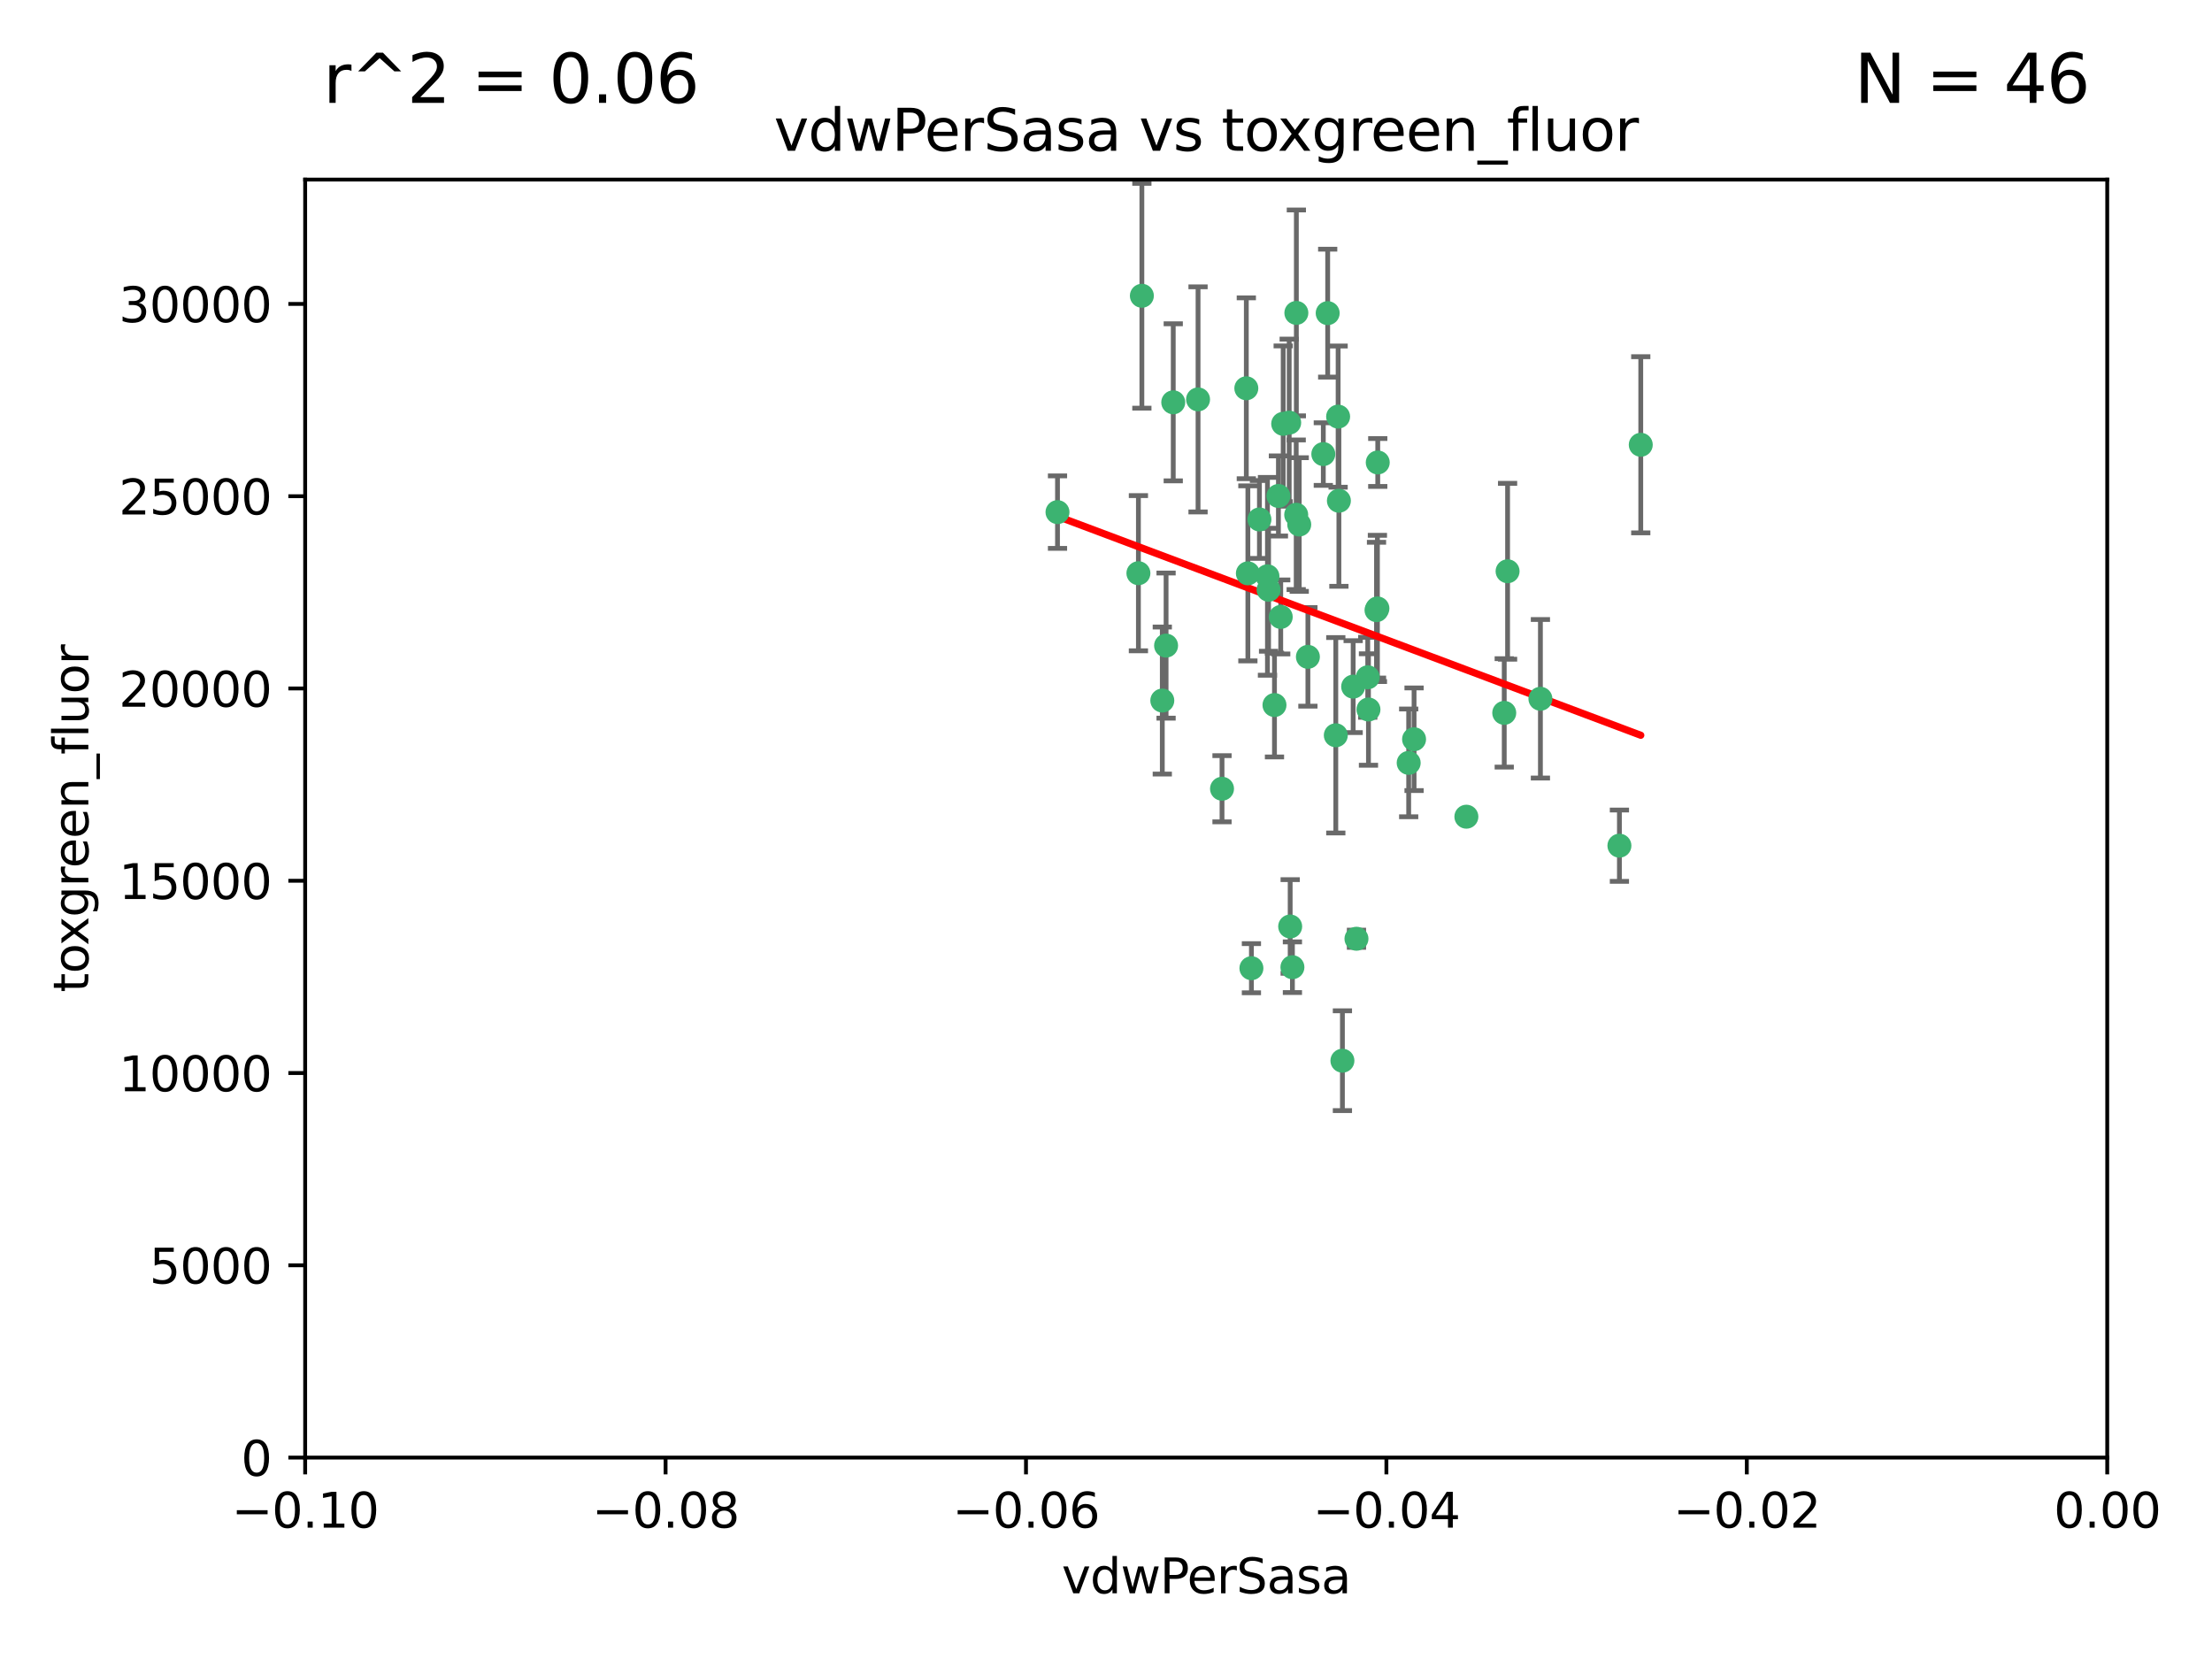 <?xml version="1.0" encoding="utf-8" standalone="no"?>
<!DOCTYPE svg PUBLIC "-//W3C//DTD SVG 1.1//EN"
  "http://www.w3.org/Graphics/SVG/1.1/DTD/svg11.dtd">
<svg xmlns:xlink="http://www.w3.org/1999/xlink" width="460.8pt" height="345.6pt" viewBox="0 0 460.8 345.6" xmlns="http://www.w3.org/2000/svg" version="1.1">
 <defs>
  <style type="text/css">*{stroke-linejoin: round; stroke-linecap: butt}</style>
 </defs>
 <g id="figure_1">
  <g id="patch_1">
   <path d="M 0 345.6 
L 460.8 345.6 
L 460.8 0 
L 0 0 
z
" style="fill: #ffffff"/>
  </g>
  <g id="axes_1">
   <g id="patch_2">
    <path d="M 63.571 303.64 
L 438.975 303.64 
L 438.975 37.411 
L 63.571 37.411 
z
" style="fill: #ffffff"/>
   </g>
   <g id="PathCollection_1">
    <defs>
     <path id="m6f0db8fb48" d="M 0 1.118 
C 0.297 1.118 0.581 1 0.791 0.791 
C 1 0.581 1.118 0.297 1.118 0 
C 1.118 -0.297 1 -0.581 0.791 -0.791 
C 0.581 -1 0.297 -1.118 0 -1.118 
C -0.297 -1.118 -0.581 -1 -0.791 -0.791 
C -1 -0.581 -1.118 -0.297 -1.118 0 
C -1.118 0.297 -1 0.581 -0.791 0.791 
C -0.581 1 -0.297 1.118 0 1.118 
z
" style="stroke: #3cb371"/>
    </defs>
    <g clip-path="url(#pf3085ef03d)">
     <use xlink:href="#m6f0db8fb48" x="266.318" y="103.319" style="fill: #3cb371; stroke: #3cb371"/>
     <use xlink:href="#m6f0db8fb48" x="270.055" y="65.184" style="fill: #3cb371; stroke: #3cb371"/>
     <use xlink:href="#m6f0db8fb48" x="242.916" y="134.491" style="fill: #3cb371; stroke: #3cb371"/>
     <use xlink:href="#m6f0db8fb48" x="286.941" y="126.749" style="fill: #3cb371; stroke: #3cb371"/>
     <use xlink:href="#m6f0db8fb48" x="270.654" y="109.268" style="fill: #3cb371; stroke: #3cb371"/>
     <use xlink:href="#m6f0db8fb48" x="249.576" y="83.201" style="fill: #3cb371; stroke: #3cb371"/>
     <use xlink:href="#m6f0db8fb48" x="244.41" y="83.811" style="fill: #3cb371; stroke: #3cb371"/>
     <use xlink:href="#m6f0db8fb48" x="267.313" y="88.286" style="fill: #3cb371; stroke: #3cb371"/>
     <use xlink:href="#m6f0db8fb48" x="281.888" y="143.039" style="fill: #3cb371; stroke: #3cb371"/>
     <use xlink:href="#m6f0db8fb48" x="264.266" y="122.859" style="fill: #3cb371; stroke: #3cb371"/>
     <use xlink:href="#m6f0db8fb48" x="264.035" y="120.054" style="fill: #3cb371; stroke: #3cb371"/>
     <use xlink:href="#m6f0db8fb48" x="262.362" y="108.214" style="fill: #3cb371; stroke: #3cb371"/>
     <use xlink:href="#m6f0db8fb48" x="278.917" y="104.315" style="fill: #3cb371; stroke: #3cb371"/>
     <use xlink:href="#m6f0db8fb48" x="237.873" y="61.614" style="fill: #3cb371; stroke: #3cb371"/>
     <use xlink:href="#m6f0db8fb48" x="242.128" y="145.935" style="fill: #3cb371; stroke: #3cb371"/>
     <use xlink:href="#m6f0db8fb48" x="268.562" y="88.045" style="fill: #3cb371; stroke: #3cb371"/>
     <use xlink:href="#m6f0db8fb48" x="259.632" y="80.887" style="fill: #3cb371; stroke: #3cb371"/>
     <use xlink:href="#m6f0db8fb48" x="259.956" y="119.44" style="fill: #3cb371; stroke: #3cb371"/>
     <use xlink:href="#m6f0db8fb48" x="275.671" y="94.593" style="fill: #3cb371; stroke: #3cb371"/>
     <use xlink:href="#m6f0db8fb48" x="220.297" y="106.684" style="fill: #3cb371; stroke: #3cb371"/>
     <use xlink:href="#m6f0db8fb48" x="260.693" y="201.695" style="fill: #3cb371; stroke: #3cb371"/>
     <use xlink:href="#m6f0db8fb48" x="278.755" y="86.787" style="fill: #3cb371; stroke: #3cb371"/>
     <use xlink:href="#m6f0db8fb48" x="287.011" y="96.341" style="fill: #3cb371; stroke: #3cb371"/>
     <use xlink:href="#m6f0db8fb48" x="237.152" y="119.409" style="fill: #3cb371; stroke: #3cb371"/>
     <use xlink:href="#m6f0db8fb48" x="276.581" y="65.233" style="fill: #3cb371; stroke: #3cb371"/>
     <use xlink:href="#m6f0db8fb48" x="265.497" y="146.874" style="fill: #3cb371; stroke: #3cb371"/>
     <use xlink:href="#m6f0db8fb48" x="269.235" y="201.487" style="fill: #3cb371; stroke: #3cb371"/>
     <use xlink:href="#m6f0db8fb48" x="272.46" y="136.835" style="fill: #3cb371; stroke: #3cb371"/>
     <use xlink:href="#m6f0db8fb48" x="270.023" y="107.234" style="fill: #3cb371; stroke: #3cb371"/>
     <use xlink:href="#m6f0db8fb48" x="293.454" y="158.921" style="fill: #3cb371; stroke: #3cb371"/>
     <use xlink:href="#m6f0db8fb48" x="284.928" y="141.091" style="fill: #3cb371; stroke: #3cb371"/>
     <use xlink:href="#m6f0db8fb48" x="286.752" y="127.107" style="fill: #3cb371; stroke: #3cb371"/>
     <use xlink:href="#m6f0db8fb48" x="337.354" y="176.169" style="fill: #3cb371; stroke: #3cb371"/>
     <use xlink:href="#m6f0db8fb48" x="254.569" y="164.309" style="fill: #3cb371; stroke: #3cb371"/>
     <use xlink:href="#m6f0db8fb48" x="268.767" y="193.002" style="fill: #3cb371; stroke: #3cb371"/>
     <use xlink:href="#m6f0db8fb48" x="266.799" y="128.518" style="fill: #3cb371; stroke: #3cb371"/>
     <use xlink:href="#m6f0db8fb48" x="313.361" y="148.507" style="fill: #3cb371; stroke: #3cb371"/>
     <use xlink:href="#m6f0db8fb48" x="278.272" y="153.171" style="fill: #3cb371; stroke: #3cb371"/>
     <use xlink:href="#m6f0db8fb48" x="282.577" y="195.558" style="fill: #3cb371; stroke: #3cb371"/>
     <use xlink:href="#m6f0db8fb48" x="285.076" y="147.801" style="fill: #3cb371; stroke: #3cb371"/>
     <use xlink:href="#m6f0db8fb48" x="305.473" y="170.133" style="fill: #3cb371; stroke: #3cb371"/>
     <use xlink:href="#m6f0db8fb48" x="279.65" y="220.964" style="fill: #3cb371; stroke: #3cb371"/>
     <use xlink:href="#m6f0db8fb48" x="320.897" y="145.567" style="fill: #3cb371; stroke: #3cb371"/>
     <use xlink:href="#m6f0db8fb48" x="341.801" y="92.655" style="fill: #3cb371; stroke: #3cb371"/>
     <use xlink:href="#m6f0db8fb48" x="314.057" y="119.004" style="fill: #3cb371; stroke: #3cb371"/>
     <use xlink:href="#m6f0db8fb48" x="294.577" y="153.996" style="fill: #3cb371; stroke: #3cb371"/>
    </g>
   </g>
   <g id="matplotlib.axis_1">
    <g id="xtick_1">
     <g id="line2d_1">
      <defs>
       <path id="m6e7639bc7f" d="M 0 0 
L 0 3.5 
" style="stroke: #000000; stroke-width: 0.8"/>
      </defs>
      <g>
       <use xlink:href="#m6e7639bc7f" x="63.571" y="303.64" style="stroke: #000000; stroke-width: 0.8"/>
      </g>
     </g>
     <g id="text_1">
      <!-- −0.10 -->
      <g transform="translate(48.249 318.238)scale(0.1 -0.1)">
       <defs>
        <path id="DejaVuSans-2212" d="M 678 2272 
L 4684 2272 
L 4684 1741 
L 678 1741 
L 678 2272 
z
" transform="scale(0.016)"/>
        <path id="DejaVuSans-30" d="M 2034 4250 
Q 1547 4250 1301 3770 
Q 1056 3291 1056 2328 
Q 1056 1369 1301 889 
Q 1547 409 2034 409 
Q 2525 409 2770 889 
Q 3016 1369 3016 2328 
Q 3016 3291 2770 3770 
Q 2525 4250 2034 4250 
z
M 2034 4750 
Q 2819 4750 3233 4129 
Q 3647 3509 3647 2328 
Q 3647 1150 3233 529 
Q 2819 -91 2034 -91 
Q 1250 -91 836 529 
Q 422 1150 422 2328 
Q 422 3509 836 4129 
Q 1250 4750 2034 4750 
z
" transform="scale(0.016)"/>
        <path id="DejaVuSans-2e" d="M 684 794 
L 1344 794 
L 1344 0 
L 684 0 
L 684 794 
z
" transform="scale(0.016)"/>
        <path id="DejaVuSans-31" d="M 794 531 
L 1825 531 
L 1825 4091 
L 703 3866 
L 703 4441 
L 1819 4666 
L 2450 4666 
L 2450 531 
L 3481 531 
L 3481 0 
L 794 0 
L 794 531 
z
" transform="scale(0.016)"/>
       </defs>
       <use xlink:href="#DejaVuSans-2212"/>
       <use xlink:href="#DejaVuSans-30" x="83.789"/>
       <use xlink:href="#DejaVuSans-2e" x="147.412"/>
       <use xlink:href="#DejaVuSans-31" x="179.199"/>
       <use xlink:href="#DejaVuSans-30" x="242.822"/>
      </g>
     </g>
    </g>
    <g id="xtick_2">
     <g id="line2d_2">
      <g>
       <use xlink:href="#m6e7639bc7f" x="138.652" y="303.64" style="stroke: #000000; stroke-width: 0.8"/>
      </g>
     </g>
     <g id="text_2">
      <!-- −0.08 -->
      <g transform="translate(123.329 318.238)scale(0.1 -0.1)">
       <defs>
        <path id="DejaVuSans-38" d="M 2034 2216 
Q 1584 2216 1326 1975 
Q 1069 1734 1069 1313 
Q 1069 891 1326 650 
Q 1584 409 2034 409 
Q 2484 409 2743 651 
Q 3003 894 3003 1313 
Q 3003 1734 2745 1975 
Q 2488 2216 2034 2216 
z
M 1403 2484 
Q 997 2584 770 2862 
Q 544 3141 544 3541 
Q 544 4100 942 4425 
Q 1341 4750 2034 4750 
Q 2731 4750 3128 4425 
Q 3525 4100 3525 3541 
Q 3525 3141 3298 2862 
Q 3072 2584 2669 2484 
Q 3125 2378 3379 2068 
Q 3634 1759 3634 1313 
Q 3634 634 3220 271 
Q 2806 -91 2034 -91 
Q 1263 -91 848 271 
Q 434 634 434 1313 
Q 434 1759 690 2068 
Q 947 2378 1403 2484 
z
M 1172 3481 
Q 1172 3119 1398 2916 
Q 1625 2713 2034 2713 
Q 2441 2713 2670 2916 
Q 2900 3119 2900 3481 
Q 2900 3844 2670 4047 
Q 2441 4250 2034 4250 
Q 1625 4250 1398 4047 
Q 1172 3844 1172 3481 
z
" transform="scale(0.016)"/>
       </defs>
       <use xlink:href="#DejaVuSans-2212"/>
       <use xlink:href="#DejaVuSans-30" x="83.789"/>
       <use xlink:href="#DejaVuSans-2e" x="147.412"/>
       <use xlink:href="#DejaVuSans-30" x="179.199"/>
       <use xlink:href="#DejaVuSans-38" x="242.822"/>
      </g>
     </g>
    </g>
    <g id="xtick_3">
     <g id="line2d_3">
      <g>
       <use xlink:href="#m6e7639bc7f" x="213.733" y="303.64" style="stroke: #000000; stroke-width: 0.8"/>
      </g>
     </g>
     <g id="text_3">
      <!-- −0.06 -->
      <g transform="translate(198.41 318.238)scale(0.1 -0.1)">
       <defs>
        <path id="DejaVuSans-36" d="M 2113 2584 
Q 1688 2584 1439 2293 
Q 1191 2003 1191 1497 
Q 1191 994 1439 701 
Q 1688 409 2113 409 
Q 2538 409 2786 701 
Q 3034 994 3034 1497 
Q 3034 2003 2786 2293 
Q 2538 2584 2113 2584 
z
M 3366 4563 
L 3366 3988 
Q 3128 4100 2886 4159 
Q 2644 4219 2406 4219 
Q 1781 4219 1451 3797 
Q 1122 3375 1075 2522 
Q 1259 2794 1537 2939 
Q 1816 3084 2150 3084 
Q 2853 3084 3261 2657 
Q 3669 2231 3669 1497 
Q 3669 778 3244 343 
Q 2819 -91 2113 -91 
Q 1303 -91 875 529 
Q 447 1150 447 2328 
Q 447 3434 972 4092 
Q 1497 4750 2381 4750 
Q 2619 4750 2861 4703 
Q 3103 4656 3366 4563 
z
" transform="scale(0.016)"/>
       </defs>
       <use xlink:href="#DejaVuSans-2212"/>
       <use xlink:href="#DejaVuSans-30" x="83.789"/>
       <use xlink:href="#DejaVuSans-2e" x="147.412"/>
       <use xlink:href="#DejaVuSans-30" x="179.199"/>
       <use xlink:href="#DejaVuSans-36" x="242.822"/>
      </g>
     </g>
    </g>
    <g id="xtick_4">
     <g id="line2d_4">
      <g>
       <use xlink:href="#m6e7639bc7f" x="288.813" y="303.64" style="stroke: #000000; stroke-width: 0.8"/>
      </g>
     </g>
     <g id="text_4">
      <!-- −0.04 -->
      <g transform="translate(273.491 318.238)scale(0.1 -0.1)">
       <defs>
        <path id="DejaVuSans-34" d="M 2419 4116 
L 825 1625 
L 2419 1625 
L 2419 4116 
z
M 2253 4666 
L 3047 4666 
L 3047 1625 
L 3713 1625 
L 3713 1100 
L 3047 1100 
L 3047 0 
L 2419 0 
L 2419 1100 
L 313 1100 
L 313 1709 
L 2253 4666 
z
" transform="scale(0.016)"/>
       </defs>
       <use xlink:href="#DejaVuSans-2212"/>
       <use xlink:href="#DejaVuSans-30" x="83.789"/>
       <use xlink:href="#DejaVuSans-2e" x="147.412"/>
       <use xlink:href="#DejaVuSans-30" x="179.199"/>
       <use xlink:href="#DejaVuSans-34" x="242.822"/>
      </g>
     </g>
    </g>
    <g id="xtick_5">
     <g id="line2d_5">
      <g>
       <use xlink:href="#m6e7639bc7f" x="363.894" y="303.64" style="stroke: #000000; stroke-width: 0.8"/>
      </g>
     </g>
     <g id="text_5">
      <!-- −0.02 -->
      <g transform="translate(348.572 318.238)scale(0.1 -0.1)">
       <defs>
        <path id="DejaVuSans-32" d="M 1228 531 
L 3431 531 
L 3431 0 
L 469 0 
L 469 531 
Q 828 903 1448 1529 
Q 2069 2156 2228 2338 
Q 2531 2678 2651 2914 
Q 2772 3150 2772 3378 
Q 2772 3750 2511 3984 
Q 2250 4219 1831 4219 
Q 1534 4219 1204 4116 
Q 875 4013 500 3803 
L 500 4441 
Q 881 4594 1212 4672 
Q 1544 4750 1819 4750 
Q 2544 4750 2975 4387 
Q 3406 4025 3406 3419 
Q 3406 3131 3298 2873 
Q 3191 2616 2906 2266 
Q 2828 2175 2409 1742 
Q 1991 1309 1228 531 
z
" transform="scale(0.016)"/>
       </defs>
       <use xlink:href="#DejaVuSans-2212"/>
       <use xlink:href="#DejaVuSans-30" x="83.789"/>
       <use xlink:href="#DejaVuSans-2e" x="147.412"/>
       <use xlink:href="#DejaVuSans-30" x="179.199"/>
       <use xlink:href="#DejaVuSans-32" x="242.822"/>
      </g>
     </g>
    </g>
    <g id="xtick_6">
     <g id="line2d_6">
      <g>
       <use xlink:href="#m6e7639bc7f" x="438.975" y="303.64" style="stroke: #000000; stroke-width: 0.8"/>
      </g>
     </g>
     <g id="text_6">
      <!-- 0.00 -->
      <g transform="translate(427.842 318.238)scale(0.1 -0.1)">
       <use xlink:href="#DejaVuSans-30"/>
       <use xlink:href="#DejaVuSans-2e" x="63.623"/>
       <use xlink:href="#DejaVuSans-30" x="95.41"/>
       <use xlink:href="#DejaVuSans-30" x="159.033"/>
      </g>
     </g>
    </g>
    <g id="text_7">
     <!-- vdwPerSasa -->
     <g transform="translate(221.178 331.917)scale(0.1 -0.1)">
      <defs>
       <path id="DejaVuSans-76" d="M 191 3500 
L 800 3500 
L 1894 563 
L 2988 3500 
L 3597 3500 
L 2284 0 
L 1503 0 
L 191 3500 
z
" transform="scale(0.016)"/>
       <path id="DejaVuSans-64" d="M 2906 2969 
L 2906 4863 
L 3481 4863 
L 3481 0 
L 2906 0 
L 2906 525 
Q 2725 213 2448 61 
Q 2172 -91 1784 -91 
Q 1150 -91 751 415 
Q 353 922 353 1747 
Q 353 2572 751 3078 
Q 1150 3584 1784 3584 
Q 2172 3584 2448 3432 
Q 2725 3281 2906 2969 
z
M 947 1747 
Q 947 1113 1208 752 
Q 1469 391 1925 391 
Q 2381 391 2643 752 
Q 2906 1113 2906 1747 
Q 2906 2381 2643 2742 
Q 2381 3103 1925 3103 
Q 1469 3103 1208 2742 
Q 947 2381 947 1747 
z
" transform="scale(0.016)"/>
       <path id="DejaVuSans-77" d="M 269 3500 
L 844 3500 
L 1563 769 
L 2278 3500 
L 2956 3500 
L 3675 769 
L 4391 3500 
L 4966 3500 
L 4050 0 
L 3372 0 
L 2619 2869 
L 1863 0 
L 1184 0 
L 269 3500 
z
" transform="scale(0.016)"/>
       <path id="DejaVuSans-50" d="M 1259 4147 
L 1259 2394 
L 2053 2394 
Q 2494 2394 2734 2622 
Q 2975 2850 2975 3272 
Q 2975 3691 2734 3919 
Q 2494 4147 2053 4147 
L 1259 4147 
z
M 628 4666 
L 2053 4666 
Q 2838 4666 3239 4311 
Q 3641 3956 3641 3272 
Q 3641 2581 3239 2228 
Q 2838 1875 2053 1875 
L 1259 1875 
L 1259 0 
L 628 0 
L 628 4666 
z
" transform="scale(0.016)"/>
       <path id="DejaVuSans-65" d="M 3597 1894 
L 3597 1613 
L 953 1613 
Q 991 1019 1311 708 
Q 1631 397 2203 397 
Q 2534 397 2845 478 
Q 3156 559 3463 722 
L 3463 178 
Q 3153 47 2828 -22 
Q 2503 -91 2169 -91 
Q 1331 -91 842 396 
Q 353 884 353 1716 
Q 353 2575 817 3079 
Q 1281 3584 2069 3584 
Q 2775 3584 3186 3129 
Q 3597 2675 3597 1894 
z
M 3022 2063 
Q 3016 2534 2758 2815 
Q 2500 3097 2075 3097 
Q 1594 3097 1305 2825 
Q 1016 2553 972 2059 
L 3022 2063 
z
" transform="scale(0.016)"/>
       <path id="DejaVuSans-72" d="M 2631 2963 
Q 2534 3019 2420 3045 
Q 2306 3072 2169 3072 
Q 1681 3072 1420 2755 
Q 1159 2438 1159 1844 
L 1159 0 
L 581 0 
L 581 3500 
L 1159 3500 
L 1159 2956 
Q 1341 3275 1631 3429 
Q 1922 3584 2338 3584 
Q 2397 3584 2469 3576 
Q 2541 3569 2628 3553 
L 2631 2963 
z
" transform="scale(0.016)"/>
       <path id="DejaVuSans-53" d="M 3425 4513 
L 3425 3897 
Q 3066 4069 2747 4153 
Q 2428 4238 2131 4238 
Q 1616 4238 1336 4038 
Q 1056 3838 1056 3469 
Q 1056 3159 1242 3001 
Q 1428 2844 1947 2747 
L 2328 2669 
Q 3034 2534 3370 2195 
Q 3706 1856 3706 1288 
Q 3706 609 3251 259 
Q 2797 -91 1919 -91 
Q 1588 -91 1214 -16 
Q 841 59 441 206 
L 441 856 
Q 825 641 1194 531 
Q 1563 422 1919 422 
Q 2459 422 2753 634 
Q 3047 847 3047 1241 
Q 3047 1584 2836 1778 
Q 2625 1972 2144 2069 
L 1759 2144 
Q 1053 2284 737 2584 
Q 422 2884 422 3419 
Q 422 4038 858 4394 
Q 1294 4750 2059 4750 
Q 2388 4750 2728 4690 
Q 3069 4631 3425 4513 
z
" transform="scale(0.016)"/>
       <path id="DejaVuSans-61" d="M 2194 1759 
Q 1497 1759 1228 1600 
Q 959 1441 959 1056 
Q 959 750 1161 570 
Q 1363 391 1709 391 
Q 2188 391 2477 730 
Q 2766 1069 2766 1631 
L 2766 1759 
L 2194 1759 
z
M 3341 1997 
L 3341 0 
L 2766 0 
L 2766 531 
Q 2569 213 2275 61 
Q 1981 -91 1556 -91 
Q 1019 -91 701 211 
Q 384 513 384 1019 
Q 384 1609 779 1909 
Q 1175 2209 1959 2209 
L 2766 2209 
L 2766 2266 
Q 2766 2663 2505 2880 
Q 2244 3097 1772 3097 
Q 1472 3097 1187 3025 
Q 903 2953 641 2809 
L 641 3341 
Q 956 3463 1253 3523 
Q 1550 3584 1831 3584 
Q 2591 3584 2966 3190 
Q 3341 2797 3341 1997 
z
" transform="scale(0.016)"/>
       <path id="DejaVuSans-73" d="M 2834 3397 
L 2834 2853 
Q 2591 2978 2328 3040 
Q 2066 3103 1784 3103 
Q 1356 3103 1142 2972 
Q 928 2841 928 2578 
Q 928 2378 1081 2264 
Q 1234 2150 1697 2047 
L 1894 2003 
Q 2506 1872 2764 1633 
Q 3022 1394 3022 966 
Q 3022 478 2636 193 
Q 2250 -91 1575 -91 
Q 1294 -91 989 -36 
Q 684 19 347 128 
L 347 722 
Q 666 556 975 473 
Q 1284 391 1588 391 
Q 1994 391 2212 530 
Q 2431 669 2431 922 
Q 2431 1156 2273 1281 
Q 2116 1406 1581 1522 
L 1381 1569 
Q 847 1681 609 1914 
Q 372 2147 372 2553 
Q 372 3047 722 3315 
Q 1072 3584 1716 3584 
Q 2034 3584 2315 3537 
Q 2597 3491 2834 3397 
z
" transform="scale(0.016)"/>
      </defs>
      <use xlink:href="#DejaVuSans-76"/>
      <use xlink:href="#DejaVuSans-64" x="59.18"/>
      <use xlink:href="#DejaVuSans-77" x="122.656"/>
      <use xlink:href="#DejaVuSans-50" x="204.443"/>
      <use xlink:href="#DejaVuSans-65" x="261.121"/>
      <use xlink:href="#DejaVuSans-72" x="322.645"/>
      <use xlink:href="#DejaVuSans-53" x="363.758"/>
      <use xlink:href="#DejaVuSans-61" x="427.234"/>
      <use xlink:href="#DejaVuSans-73" x="488.514"/>
      <use xlink:href="#DejaVuSans-61" x="540.613"/>
     </g>
    </g>
   </g>
   <g id="matplotlib.axis_2">
    <g id="ytick_1">
     <g id="line2d_7">
      <defs>
       <path id="me7ffcff186" d="M 0 0 
L -3.5 0 
" style="stroke: #000000; stroke-width: 0.8"/>
      </defs>
      <g>
       <use xlink:href="#me7ffcff186" x="63.571" y="303.64" style="stroke: #000000; stroke-width: 0.8"/>
      </g>
     </g>
     <g id="text_8">
      <!-- 0 -->
      <g transform="translate(50.209 307.439)scale(0.1 -0.1)">
       <use xlink:href="#DejaVuSans-30"/>
      </g>
     </g>
    </g>
    <g id="ytick_2">
     <g id="line2d_8">
      <g>
       <use xlink:href="#me7ffcff186" x="63.571" y="263.586" style="stroke: #000000; stroke-width: 0.8"/>
      </g>
     </g>
     <g id="text_9">
      <!-- 5000 -->
      <g transform="translate(31.121 267.385)scale(0.1 -0.1)">
       <defs>
        <path id="DejaVuSans-35" d="M 691 4666 
L 3169 4666 
L 3169 4134 
L 1269 4134 
L 1269 2991 
Q 1406 3038 1543 3061 
Q 1681 3084 1819 3084 
Q 2600 3084 3056 2656 
Q 3513 2228 3513 1497 
Q 3513 744 3044 326 
Q 2575 -91 1722 -91 
Q 1428 -91 1123 -41 
Q 819 9 494 109 
L 494 744 
Q 775 591 1075 516 
Q 1375 441 1709 441 
Q 2250 441 2565 725 
Q 2881 1009 2881 1497 
Q 2881 1984 2565 2268 
Q 2250 2553 1709 2553 
Q 1456 2553 1204 2497 
Q 953 2441 691 2322 
L 691 4666 
z
" transform="scale(0.016)"/>
       </defs>
       <use xlink:href="#DejaVuSans-35"/>
       <use xlink:href="#DejaVuSans-30" x="63.623"/>
       <use xlink:href="#DejaVuSans-30" x="127.246"/>
       <use xlink:href="#DejaVuSans-30" x="190.869"/>
      </g>
     </g>
    </g>
    <g id="ytick_3">
     <g id="line2d_9">
      <g>
       <use xlink:href="#me7ffcff186" x="63.571" y="223.532" style="stroke: #000000; stroke-width: 0.8"/>
      </g>
     </g>
     <g id="text_10">
      <!-- 10000 -->
      <g transform="translate(24.759 227.331)scale(0.1 -0.1)">
       <use xlink:href="#DejaVuSans-31"/>
       <use xlink:href="#DejaVuSans-30" x="63.623"/>
       <use xlink:href="#DejaVuSans-30" x="127.246"/>
       <use xlink:href="#DejaVuSans-30" x="190.869"/>
       <use xlink:href="#DejaVuSans-30" x="254.492"/>
      </g>
     </g>
    </g>
    <g id="ytick_4">
     <g id="line2d_10">
      <g>
       <use xlink:href="#me7ffcff186" x="63.571" y="183.478" style="stroke: #000000; stroke-width: 0.8"/>
      </g>
     </g>
     <g id="text_11">
      <!-- 15000 -->
      <g transform="translate(24.759 187.278)scale(0.1 -0.1)">
       <use xlink:href="#DejaVuSans-31"/>
       <use xlink:href="#DejaVuSans-35" x="63.623"/>
       <use xlink:href="#DejaVuSans-30" x="127.246"/>
       <use xlink:href="#DejaVuSans-30" x="190.869"/>
       <use xlink:href="#DejaVuSans-30" x="254.492"/>
      </g>
     </g>
    </g>
    <g id="ytick_5">
     <g id="line2d_11">
      <g>
       <use xlink:href="#me7ffcff186" x="63.571" y="143.424" style="stroke: #000000; stroke-width: 0.8"/>
      </g>
     </g>
     <g id="text_12">
      <!-- 20000 -->
      <g transform="translate(24.759 147.224)scale(0.1 -0.1)">
       <use xlink:href="#DejaVuSans-32"/>
       <use xlink:href="#DejaVuSans-30" x="63.623"/>
       <use xlink:href="#DejaVuSans-30" x="127.246"/>
       <use xlink:href="#DejaVuSans-30" x="190.869"/>
       <use xlink:href="#DejaVuSans-30" x="254.492"/>
      </g>
     </g>
    </g>
    <g id="ytick_6">
     <g id="line2d_12">
      <g>
       <use xlink:href="#me7ffcff186" x="63.571" y="103.371" style="stroke: #000000; stroke-width: 0.8"/>
      </g>
     </g>
     <g id="text_13">
      <!-- 25000 -->
      <g transform="translate(24.759 107.17)scale(0.1 -0.1)">
       <use xlink:href="#DejaVuSans-32"/>
       <use xlink:href="#DejaVuSans-35" x="63.623"/>
       <use xlink:href="#DejaVuSans-30" x="127.246"/>
       <use xlink:href="#DejaVuSans-30" x="190.869"/>
       <use xlink:href="#DejaVuSans-30" x="254.492"/>
      </g>
     </g>
    </g>
    <g id="ytick_7">
     <g id="line2d_13">
      <g>
       <use xlink:href="#me7ffcff186" x="63.571" y="63.317" style="stroke: #000000; stroke-width: 0.8"/>
      </g>
     </g>
     <g id="text_14">
      <!-- 30000 -->
      <g transform="translate(24.759 67.116)scale(0.1 -0.1)">
       <defs>
        <path id="DejaVuSans-33" d="M 2597 2516 
Q 3050 2419 3304 2112 
Q 3559 1806 3559 1356 
Q 3559 666 3084 287 
Q 2609 -91 1734 -91 
Q 1441 -91 1130 -33 
Q 819 25 488 141 
L 488 750 
Q 750 597 1062 519 
Q 1375 441 1716 441 
Q 2309 441 2620 675 
Q 2931 909 2931 1356 
Q 2931 1769 2642 2001 
Q 2353 2234 1838 2234 
L 1294 2234 
L 1294 2753 
L 1863 2753 
Q 2328 2753 2575 2939 
Q 2822 3125 2822 3475 
Q 2822 3834 2567 4026 
Q 2313 4219 1838 4219 
Q 1578 4219 1281 4162 
Q 984 4106 628 3988 
L 628 4550 
Q 988 4650 1302 4700 
Q 1616 4750 1894 4750 
Q 2613 4750 3031 4423 
Q 3450 4097 3450 3541 
Q 3450 3153 3228 2886 
Q 3006 2619 2597 2516 
z
" transform="scale(0.016)"/>
       </defs>
       <use xlink:href="#DejaVuSans-33"/>
       <use xlink:href="#DejaVuSans-30" x="63.623"/>
       <use xlink:href="#DejaVuSans-30" x="127.246"/>
       <use xlink:href="#DejaVuSans-30" x="190.869"/>
       <use xlink:href="#DejaVuSans-30" x="254.492"/>
      </g>
     </g>
    </g>
    <g id="text_15">
     <!-- toxgreen_fluor -->
     <g transform="translate(18.401 206.72)rotate(-90)scale(0.1 -0.1)">
      <defs>
       <path id="DejaVuSans-74" d="M 1172 4494 
L 1172 3500 
L 2356 3500 
L 2356 3053 
L 1172 3053 
L 1172 1153 
Q 1172 725 1289 603 
Q 1406 481 1766 481 
L 2356 481 
L 2356 0 
L 1766 0 
Q 1100 0 847 248 
Q 594 497 594 1153 
L 594 3053 
L 172 3053 
L 172 3500 
L 594 3500 
L 594 4494 
L 1172 4494 
z
" transform="scale(0.016)"/>
       <path id="DejaVuSans-6f" d="M 1959 3097 
Q 1497 3097 1228 2736 
Q 959 2375 959 1747 
Q 959 1119 1226 758 
Q 1494 397 1959 397 
Q 2419 397 2687 759 
Q 2956 1122 2956 1747 
Q 2956 2369 2687 2733 
Q 2419 3097 1959 3097 
z
M 1959 3584 
Q 2709 3584 3137 3096 
Q 3566 2609 3566 1747 
Q 3566 888 3137 398 
Q 2709 -91 1959 -91 
Q 1206 -91 779 398 
Q 353 888 353 1747 
Q 353 2609 779 3096 
Q 1206 3584 1959 3584 
z
" transform="scale(0.016)"/>
       <path id="DejaVuSans-78" d="M 3513 3500 
L 2247 1797 
L 3578 0 
L 2900 0 
L 1881 1375 
L 863 0 
L 184 0 
L 1544 1831 
L 300 3500 
L 978 3500 
L 1906 2253 
L 2834 3500 
L 3513 3500 
z
" transform="scale(0.016)"/>
       <path id="DejaVuSans-67" d="M 2906 1791 
Q 2906 2416 2648 2759 
Q 2391 3103 1925 3103 
Q 1463 3103 1205 2759 
Q 947 2416 947 1791 
Q 947 1169 1205 825 
Q 1463 481 1925 481 
Q 2391 481 2648 825 
Q 2906 1169 2906 1791 
z
M 3481 434 
Q 3481 -459 3084 -895 
Q 2688 -1331 1869 -1331 
Q 1566 -1331 1297 -1286 
Q 1028 -1241 775 -1147 
L 775 -588 
Q 1028 -725 1275 -790 
Q 1522 -856 1778 -856 
Q 2344 -856 2625 -561 
Q 2906 -266 2906 331 
L 2906 616 
Q 2728 306 2450 153 
Q 2172 0 1784 0 
Q 1141 0 747 490 
Q 353 981 353 1791 
Q 353 2603 747 3093 
Q 1141 3584 1784 3584 
Q 2172 3584 2450 3431 
Q 2728 3278 2906 2969 
L 2906 3500 
L 3481 3500 
L 3481 434 
z
" transform="scale(0.016)"/>
       <path id="DejaVuSans-6e" d="M 3513 2113 
L 3513 0 
L 2938 0 
L 2938 2094 
Q 2938 2591 2744 2837 
Q 2550 3084 2163 3084 
Q 1697 3084 1428 2787 
Q 1159 2491 1159 1978 
L 1159 0 
L 581 0 
L 581 3500 
L 1159 3500 
L 1159 2956 
Q 1366 3272 1645 3428 
Q 1925 3584 2291 3584 
Q 2894 3584 3203 3211 
Q 3513 2838 3513 2113 
z
" transform="scale(0.016)"/>
       <path id="DejaVuSans-5f" d="M 3263 -1063 
L 3263 -1509 
L -63 -1509 
L -63 -1063 
L 3263 -1063 
z
" transform="scale(0.016)"/>
       <path id="DejaVuSans-66" d="M 2375 4863 
L 2375 4384 
L 1825 4384 
Q 1516 4384 1395 4259 
Q 1275 4134 1275 3809 
L 1275 3500 
L 2222 3500 
L 2222 3053 
L 1275 3053 
L 1275 0 
L 697 0 
L 697 3053 
L 147 3053 
L 147 3500 
L 697 3500 
L 697 3744 
Q 697 4328 969 4595 
Q 1241 4863 1831 4863 
L 2375 4863 
z
" transform="scale(0.016)"/>
       <path id="DejaVuSans-6c" d="M 603 4863 
L 1178 4863 
L 1178 0 
L 603 0 
L 603 4863 
z
" transform="scale(0.016)"/>
       <path id="DejaVuSans-75" d="M 544 1381 
L 544 3500 
L 1119 3500 
L 1119 1403 
Q 1119 906 1312 657 
Q 1506 409 1894 409 
Q 2359 409 2629 706 
Q 2900 1003 2900 1516 
L 2900 3500 
L 3475 3500 
L 3475 0 
L 2900 0 
L 2900 538 
Q 2691 219 2414 64 
Q 2138 -91 1772 -91 
Q 1169 -91 856 284 
Q 544 659 544 1381 
z
M 1991 3584 
L 1991 3584 
z
" transform="scale(0.016)"/>
      </defs>
      <use xlink:href="#DejaVuSans-74"/>
      <use xlink:href="#DejaVuSans-6f" x="39.209"/>
      <use xlink:href="#DejaVuSans-78" x="97.266"/>
      <use xlink:href="#DejaVuSans-67" x="156.445"/>
      <use xlink:href="#DejaVuSans-72" x="219.922"/>
      <use xlink:href="#DejaVuSans-65" x="258.785"/>
      <use xlink:href="#DejaVuSans-65" x="320.309"/>
      <use xlink:href="#DejaVuSans-6e" x="381.832"/>
      <use xlink:href="#DejaVuSans-5f" x="445.211"/>
      <use xlink:href="#DejaVuSans-66" x="495.211"/>
      <use xlink:href="#DejaVuSans-6c" x="530.416"/>
      <use xlink:href="#DejaVuSans-75" x="558.199"/>
      <use xlink:href="#DejaVuSans-6f" x="621.578"/>
      <use xlink:href="#DejaVuSans-72" x="682.76"/>
     </g>
    </g>
   </g>
   <g id="LineCollection_1">
    <path d="M 266.318 111.662 
L 266.318 94.976 
" clip-path="url(#pf3085ef03d)" style="fill: none; stroke: #696969"/>
    <path d="M 270.055 86.629 
L 270.055 43.739 
" clip-path="url(#pf3085ef03d)" style="fill: none; stroke: #696969"/>
    <path d="M 242.916 149.606 
L 242.916 119.375 
" clip-path="url(#pf3085ef03d)" style="fill: none; stroke: #696969"/>
    <path d="M 286.941 141.983 
L 286.941 111.515 
" clip-path="url(#pf3085ef03d)" style="fill: none; stroke: #696969"/>
    <path d="M 270.654 123.191 
L 270.654 95.346 
" clip-path="url(#pf3085ef03d)" style="fill: none; stroke: #696969"/>
    <path d="M 249.576 106.648 
L 249.576 59.753 
" clip-path="url(#pf3085ef03d)" style="fill: none; stroke: #696969"/>
    <path d="M 244.41 100.173 
L 244.41 67.45 
" clip-path="url(#pf3085ef03d)" style="fill: none; stroke: #696969"/>
    <path d="M 267.313 104.51 
L 267.313 72.063 
" clip-path="url(#pf3085ef03d)" style="fill: none; stroke: #696969"/>
    <path d="M 281.888 152.61 
L 281.888 133.468 
" clip-path="url(#pf3085ef03d)" style="fill: none; stroke: #696969"/>
    <path d="M 264.266 135.667 
L 264.266 110.051 
" clip-path="url(#pf3085ef03d)" style="fill: none; stroke: #696969"/>
    <path d="M 264.035 140.659 
L 264.035 99.45 
" clip-path="url(#pf3085ef03d)" style="fill: none; stroke: #696969"/>
    <path d="M 262.362 116.326 
L 262.362 100.101 
" clip-path="url(#pf3085ef03d)" style="fill: none; stroke: #696969"/>
    <path d="M 278.917 122.133 
L 278.917 86.497 
" clip-path="url(#pf3085ef03d)" style="fill: none; stroke: #696969"/>
    <path d="M 237.873 85.029 
L 237.873 38.199 
" clip-path="url(#pf3085ef03d)" style="fill: none; stroke: #696969"/>
    <path d="M 242.128 161.248 
L 242.128 130.622 
" clip-path="url(#pf3085ef03d)" style="fill: none; stroke: #696969"/>
    <path d="M 268.562 105.444 
L 268.562 70.646 
" clip-path="url(#pf3085ef03d)" style="fill: none; stroke: #696969"/>
    <path d="M 259.632 99.727 
L 259.632 62.047 
" clip-path="url(#pf3085ef03d)" style="fill: none; stroke: #696969"/>
    <path d="M 259.956 137.675 
L 259.956 101.206 
" clip-path="url(#pf3085ef03d)" style="fill: none; stroke: #696969"/>
    <path d="M 275.671 101.108 
L 275.671 88.078 
" clip-path="url(#pf3085ef03d)" style="fill: none; stroke: #696969"/>
    <path d="M 220.297 114.235 
L 220.297 99.134 
" clip-path="url(#pf3085ef03d)" style="fill: none; stroke: #696969"/>
    <path d="M 260.693 206.809 
L 260.693 196.58 
" clip-path="url(#pf3085ef03d)" style="fill: none; stroke: #696969"/>
    <path d="M 278.755 101.495 
L 278.755 72.08 
" clip-path="url(#pf3085ef03d)" style="fill: none; stroke: #696969"/>
    <path d="M 287.011 101.329 
L 287.011 91.353 
" clip-path="url(#pf3085ef03d)" style="fill: none; stroke: #696969"/>
    <path d="M 237.152 135.574 
L 237.152 103.243 
" clip-path="url(#pf3085ef03d)" style="fill: none; stroke: #696969"/>
    <path d="M 276.581 78.556 
L 276.581 51.911 
" clip-path="url(#pf3085ef03d)" style="fill: none; stroke: #696969"/>
    <path d="M 265.497 157.684 
L 265.497 136.065 
" clip-path="url(#pf3085ef03d)" style="fill: none; stroke: #696969"/>
    <path d="M 269.235 206.761 
L 269.235 196.213 
" clip-path="url(#pf3085ef03d)" style="fill: none; stroke: #696969"/>
    <path d="M 272.46 147.104 
L 272.46 126.566 
" clip-path="url(#pf3085ef03d)" style="fill: none; stroke: #696969"/>
    <path d="M 270.023 122.819 
L 270.023 91.649 
" clip-path="url(#pf3085ef03d)" style="fill: none; stroke: #696969"/>
    <path d="M 293.454 170.147 
L 293.454 147.694 
" clip-path="url(#pf3085ef03d)" style="fill: none; stroke: #696969"/>
    <path d="M 284.928 149.421 
L 284.928 132.76 
" clip-path="url(#pf3085ef03d)" style="fill: none; stroke: #696969"/>
    <path d="M 286.752 141.248 
L 286.752 112.967 
" clip-path="url(#pf3085ef03d)" style="fill: none; stroke: #696969"/>
    <path d="M 337.354 183.597 
L 337.354 168.741 
" clip-path="url(#pf3085ef03d)" style="fill: none; stroke: #696969"/>
    <path d="M 254.569 171.2 
L 254.569 157.418 
" clip-path="url(#pf3085ef03d)" style="fill: none; stroke: #696969"/>
    <path d="M 268.767 202.754 
L 268.767 183.249 
" clip-path="url(#pf3085ef03d)" style="fill: none; stroke: #696969"/>
    <path d="M 266.799 136.228 
L 266.799 120.808 
" clip-path="url(#pf3085ef03d)" style="fill: none; stroke: #696969"/>
    <path d="M 313.361 159.798 
L 313.361 137.216 
" clip-path="url(#pf3085ef03d)" style="fill: none; stroke: #696969"/>
    <path d="M 278.272 173.526 
L 278.272 132.815 
" clip-path="url(#pf3085ef03d)" style="fill: none; stroke: #696969"/>
    <path d="M 282.577 197.349 
L 282.577 193.767 
" clip-path="url(#pf3085ef03d)" style="fill: none; stroke: #696969"/>
    <path d="M 285.076 159.413 
L 285.076 136.19 
" clip-path="url(#pf3085ef03d)" style="fill: none; stroke: #696969"/>
    <path d="M 305.473 170.88 
L 305.473 169.387 
" clip-path="url(#pf3085ef03d)" style="fill: none; stroke: #696969"/>
    <path d="M 279.65 231.359 
L 279.65 210.569 
" clip-path="url(#pf3085ef03d)" style="fill: none; stroke: #696969"/>
    <path d="M 320.897 162.081 
L 320.897 129.053 
" clip-path="url(#pf3085ef03d)" style="fill: none; stroke: #696969"/>
    <path d="M 341.801 111.003 
L 341.801 74.306 
" clip-path="url(#pf3085ef03d)" style="fill: none; stroke: #696969"/>
    <path d="M 314.057 137.321 
L 314.057 100.688 
" clip-path="url(#pf3085ef03d)" style="fill: none; stroke: #696969"/>
    <path d="M 294.577 164.686 
L 294.577 143.305 
" clip-path="url(#pf3085ef03d)" style="fill: none; stroke: #696969"/>
   </g>
   <g id="line2d_14">
    <defs>
     <path id="m6a2cb959be" d="M 2 0 
L -2 -0 
" style="stroke: #696969"/>
    </defs>
    <g clip-path="url(#pf3085ef03d)">
     <use xlink:href="#m6a2cb959be" x="266.318" y="111.662" style="fill: #696969; stroke: #696969"/>
     <use xlink:href="#m6a2cb959be" x="270.055" y="86.629" style="fill: #696969; stroke: #696969"/>
     <use xlink:href="#m6a2cb959be" x="242.916" y="149.606" style="fill: #696969; stroke: #696969"/>
     <use xlink:href="#m6a2cb959be" x="286.941" y="141.983" style="fill: #696969; stroke: #696969"/>
     <use xlink:href="#m6a2cb959be" x="270.654" y="123.191" style="fill: #696969; stroke: #696969"/>
     <use xlink:href="#m6a2cb959be" x="249.576" y="106.648" style="fill: #696969; stroke: #696969"/>
     <use xlink:href="#m6a2cb959be" x="244.41" y="100.173" style="fill: #696969; stroke: #696969"/>
     <use xlink:href="#m6a2cb959be" x="267.313" y="104.51" style="fill: #696969; stroke: #696969"/>
     <use xlink:href="#m6a2cb959be" x="281.888" y="152.61" style="fill: #696969; stroke: #696969"/>
     <use xlink:href="#m6a2cb959be" x="264.266" y="135.667" style="fill: #696969; stroke: #696969"/>
     <use xlink:href="#m6a2cb959be" x="264.035" y="140.659" style="fill: #696969; stroke: #696969"/>
     <use xlink:href="#m6a2cb959be" x="262.362" y="116.326" style="fill: #696969; stroke: #696969"/>
     <use xlink:href="#m6a2cb959be" x="278.917" y="122.133" style="fill: #696969; stroke: #696969"/>
     <use xlink:href="#m6a2cb959be" x="237.873" y="85.029" style="fill: #696969; stroke: #696969"/>
     <use xlink:href="#m6a2cb959be" x="242.128" y="161.248" style="fill: #696969; stroke: #696969"/>
     <use xlink:href="#m6a2cb959be" x="268.562" y="105.444" style="fill: #696969; stroke: #696969"/>
     <use xlink:href="#m6a2cb959be" x="259.632" y="99.727" style="fill: #696969; stroke: #696969"/>
     <use xlink:href="#m6a2cb959be" x="259.956" y="137.675" style="fill: #696969; stroke: #696969"/>
     <use xlink:href="#m6a2cb959be" x="275.671" y="101.108" style="fill: #696969; stroke: #696969"/>
     <use xlink:href="#m6a2cb959be" x="220.297" y="114.235" style="fill: #696969; stroke: #696969"/>
     <use xlink:href="#m6a2cb959be" x="260.693" y="206.809" style="fill: #696969; stroke: #696969"/>
     <use xlink:href="#m6a2cb959be" x="278.755" y="101.495" style="fill: #696969; stroke: #696969"/>
     <use xlink:href="#m6a2cb959be" x="287.011" y="101.329" style="fill: #696969; stroke: #696969"/>
     <use xlink:href="#m6a2cb959be" x="237.152" y="135.574" style="fill: #696969; stroke: #696969"/>
     <use xlink:href="#m6a2cb959be" x="276.581" y="78.556" style="fill: #696969; stroke: #696969"/>
     <use xlink:href="#m6a2cb959be" x="265.497" y="157.684" style="fill: #696969; stroke: #696969"/>
     <use xlink:href="#m6a2cb959be" x="269.235" y="206.761" style="fill: #696969; stroke: #696969"/>
     <use xlink:href="#m6a2cb959be" x="272.46" y="147.104" style="fill: #696969; stroke: #696969"/>
     <use xlink:href="#m6a2cb959be" x="270.023" y="122.819" style="fill: #696969; stroke: #696969"/>
     <use xlink:href="#m6a2cb959be" x="293.454" y="170.147" style="fill: #696969; stroke: #696969"/>
     <use xlink:href="#m6a2cb959be" x="284.928" y="149.421" style="fill: #696969; stroke: #696969"/>
     <use xlink:href="#m6a2cb959be" x="286.752" y="141.248" style="fill: #696969; stroke: #696969"/>
     <use xlink:href="#m6a2cb959be" x="337.354" y="183.597" style="fill: #696969; stroke: #696969"/>
     <use xlink:href="#m6a2cb959be" x="254.569" y="171.2" style="fill: #696969; stroke: #696969"/>
     <use xlink:href="#m6a2cb959be" x="268.767" y="202.754" style="fill: #696969; stroke: #696969"/>
     <use xlink:href="#m6a2cb959be" x="266.799" y="136.228" style="fill: #696969; stroke: #696969"/>
     <use xlink:href="#m6a2cb959be" x="313.361" y="159.798" style="fill: #696969; stroke: #696969"/>
     <use xlink:href="#m6a2cb959be" x="278.272" y="173.526" style="fill: #696969; stroke: #696969"/>
     <use xlink:href="#m6a2cb959be" x="282.577" y="197.349" style="fill: #696969; stroke: #696969"/>
     <use xlink:href="#m6a2cb959be" x="285.076" y="159.413" style="fill: #696969; stroke: #696969"/>
     <use xlink:href="#m6a2cb959be" x="305.473" y="170.88" style="fill: #696969; stroke: #696969"/>
     <use xlink:href="#m6a2cb959be" x="279.65" y="231.359" style="fill: #696969; stroke: #696969"/>
     <use xlink:href="#m6a2cb959be" x="320.897" y="162.081" style="fill: #696969; stroke: #696969"/>
     <use xlink:href="#m6a2cb959be" x="341.801" y="111.003" style="fill: #696969; stroke: #696969"/>
     <use xlink:href="#m6a2cb959be" x="314.057" y="137.321" style="fill: #696969; stroke: #696969"/>
     <use xlink:href="#m6a2cb959be" x="294.577" y="164.686" style="fill: #696969; stroke: #696969"/>
    </g>
   </g>
   <g id="line2d_15">
    <g clip-path="url(#pf3085ef03d)">
     <use xlink:href="#m6a2cb959be" x="266.318" y="94.976" style="fill: #696969; stroke: #696969"/>
     <use xlink:href="#m6a2cb959be" x="270.055" y="43.739" style="fill: #696969; stroke: #696969"/>
     <use xlink:href="#m6a2cb959be" x="242.916" y="119.375" style="fill: #696969; stroke: #696969"/>
     <use xlink:href="#m6a2cb959be" x="286.941" y="111.515" style="fill: #696969; stroke: #696969"/>
     <use xlink:href="#m6a2cb959be" x="270.654" y="95.346" style="fill: #696969; stroke: #696969"/>
     <use xlink:href="#m6a2cb959be" x="249.576" y="59.753" style="fill: #696969; stroke: #696969"/>
     <use xlink:href="#m6a2cb959be" x="244.41" y="67.45" style="fill: #696969; stroke: #696969"/>
     <use xlink:href="#m6a2cb959be" x="267.313" y="72.063" style="fill: #696969; stroke: #696969"/>
     <use xlink:href="#m6a2cb959be" x="281.888" y="133.468" style="fill: #696969; stroke: #696969"/>
     <use xlink:href="#m6a2cb959be" x="264.266" y="110.051" style="fill: #696969; stroke: #696969"/>
     <use xlink:href="#m6a2cb959be" x="264.035" y="99.45" style="fill: #696969; stroke: #696969"/>
     <use xlink:href="#m6a2cb959be" x="262.362" y="100.101" style="fill: #696969; stroke: #696969"/>
     <use xlink:href="#m6a2cb959be" x="278.917" y="86.497" style="fill: #696969; stroke: #696969"/>
     <use xlink:href="#m6a2cb959be" x="237.873" y="38.199" style="fill: #696969; stroke: #696969"/>
     <use xlink:href="#m6a2cb959be" x="242.128" y="130.622" style="fill: #696969; stroke: #696969"/>
     <use xlink:href="#m6a2cb959be" x="268.562" y="70.646" style="fill: #696969; stroke: #696969"/>
     <use xlink:href="#m6a2cb959be" x="259.632" y="62.047" style="fill: #696969; stroke: #696969"/>
     <use xlink:href="#m6a2cb959be" x="259.956" y="101.206" style="fill: #696969; stroke: #696969"/>
     <use xlink:href="#m6a2cb959be" x="275.671" y="88.078" style="fill: #696969; stroke: #696969"/>
     <use xlink:href="#m6a2cb959be" x="220.297" y="99.134" style="fill: #696969; stroke: #696969"/>
     <use xlink:href="#m6a2cb959be" x="260.693" y="196.58" style="fill: #696969; stroke: #696969"/>
     <use xlink:href="#m6a2cb959be" x="278.755" y="72.08" style="fill: #696969; stroke: #696969"/>
     <use xlink:href="#m6a2cb959be" x="287.011" y="91.353" style="fill: #696969; stroke: #696969"/>
     <use xlink:href="#m6a2cb959be" x="237.152" y="103.243" style="fill: #696969; stroke: #696969"/>
     <use xlink:href="#m6a2cb959be" x="276.581" y="51.911" style="fill: #696969; stroke: #696969"/>
     <use xlink:href="#m6a2cb959be" x="265.497" y="136.065" style="fill: #696969; stroke: #696969"/>
     <use xlink:href="#m6a2cb959be" x="269.235" y="196.213" style="fill: #696969; stroke: #696969"/>
     <use xlink:href="#m6a2cb959be" x="272.46" y="126.566" style="fill: #696969; stroke: #696969"/>
     <use xlink:href="#m6a2cb959be" x="270.023" y="91.649" style="fill: #696969; stroke: #696969"/>
     <use xlink:href="#m6a2cb959be" x="293.454" y="147.694" style="fill: #696969; stroke: #696969"/>
     <use xlink:href="#m6a2cb959be" x="284.928" y="132.76" style="fill: #696969; stroke: #696969"/>
     <use xlink:href="#m6a2cb959be" x="286.752" y="112.967" style="fill: #696969; stroke: #696969"/>
     <use xlink:href="#m6a2cb959be" x="337.354" y="168.741" style="fill: #696969; stroke: #696969"/>
     <use xlink:href="#m6a2cb959be" x="254.569" y="157.418" style="fill: #696969; stroke: #696969"/>
     <use xlink:href="#m6a2cb959be" x="268.767" y="183.249" style="fill: #696969; stroke: #696969"/>
     <use xlink:href="#m6a2cb959be" x="266.799" y="120.808" style="fill: #696969; stroke: #696969"/>
     <use xlink:href="#m6a2cb959be" x="313.361" y="137.216" style="fill: #696969; stroke: #696969"/>
     <use xlink:href="#m6a2cb959be" x="278.272" y="132.815" style="fill: #696969; stroke: #696969"/>
     <use xlink:href="#m6a2cb959be" x="282.577" y="193.767" style="fill: #696969; stroke: #696969"/>
     <use xlink:href="#m6a2cb959be" x="285.076" y="136.19" style="fill: #696969; stroke: #696969"/>
     <use xlink:href="#m6a2cb959be" x="305.473" y="169.387" style="fill: #696969; stroke: #696969"/>
     <use xlink:href="#m6a2cb959be" x="279.65" y="210.569" style="fill: #696969; stroke: #696969"/>
     <use xlink:href="#m6a2cb959be" x="320.897" y="129.053" style="fill: #696969; stroke: #696969"/>
     <use xlink:href="#m6a2cb959be" x="341.801" y="74.306" style="fill: #696969; stroke: #696969"/>
     <use xlink:href="#m6a2cb959be" x="314.057" y="100.688" style="fill: #696969; stroke: #696969"/>
     <use xlink:href="#m6a2cb959be" x="294.577" y="143.305" style="fill: #696969; stroke: #696969"/>
    </g>
   </g>
   <g id="line2d_16">
    <path d="M 266.318 124.834 
L 270.055 126.237 
L 242.916 116.05 
L 286.941 132.575 
L 270.654 126.462 
L 249.576 118.55 
L 244.41 116.611 
L 267.313 125.208 
L 281.888 130.679 
L 264.266 124.064 
L 264.035 123.977 
L 262.362 123.349 
L 278.917 129.563 
L 237.873 114.157 
L 242.128 115.754 
L 268.562 125.677 
L 259.632 122.325 
L 259.956 122.446 
L 275.671 128.345 
L 220.297 107.56 
L 260.693 122.723 
L 278.755 129.502 
L 287.011 132.602 
L 237.152 113.887 
L 276.581 128.687 
L 265.497 124.526 
L 269.235 125.929 
L 272.46 127.14 
L 270.023 126.225 
L 293.454 135.02 
L 284.928 131.82 
L 286.752 132.504 
L 337.354 151.498 
L 254.569 120.424 
L 268.767 125.753 
L 266.799 125.015 
L 313.361 142.492 
L 278.272 129.321 
L 282.577 130.937 
L 285.076 131.875 
L 305.473 139.531 
L 279.65 129.838 
L 320.897 145.321 
L 341.801 153.167 
L 314.057 142.753 
L 294.577 135.441 
" clip-path="url(#pf3085ef03d)" style="fill: none; stroke: #ff0000; stroke-width: 1.5; stroke-linecap: square"/>
   </g>
   <g id="line2d_17">
    <defs>
     <path id="m1635773b92" d="M 0 2 
C 0.53 2 1.039 1.789 1.414 1.414 
C 1.789 1.039 2 0.53 2 0 
C 2 -0.53 1.789 -1.039 1.414 -1.414 
C 1.039 -1.789 0.53 -2 0 -2 
C -0.53 -2 -1.039 -1.789 -1.414 -1.414 
C -1.789 -1.039 -2 -0.53 -2 0 
C -2 0.53 -1.789 1.039 -1.414 1.414 
C -1.039 1.789 -0.53 2 0 2 
z
" style="stroke: #3cb371"/>
    </defs>
    <g clip-path="url(#pf3085ef03d)">
     <use xlink:href="#m1635773b92" x="266.318" y="103.319" style="fill: #3cb371; stroke: #3cb371"/>
     <use xlink:href="#m1635773b92" x="270.055" y="65.184" style="fill: #3cb371; stroke: #3cb371"/>
     <use xlink:href="#m1635773b92" x="242.916" y="134.491" style="fill: #3cb371; stroke: #3cb371"/>
     <use xlink:href="#m1635773b92" x="286.941" y="126.749" style="fill: #3cb371; stroke: #3cb371"/>
     <use xlink:href="#m1635773b92" x="270.654" y="109.268" style="fill: #3cb371; stroke: #3cb371"/>
     <use xlink:href="#m1635773b92" x="249.576" y="83.201" style="fill: #3cb371; stroke: #3cb371"/>
     <use xlink:href="#m1635773b92" x="244.41" y="83.811" style="fill: #3cb371; stroke: #3cb371"/>
     <use xlink:href="#m1635773b92" x="267.313" y="88.286" style="fill: #3cb371; stroke: #3cb371"/>
     <use xlink:href="#m1635773b92" x="281.888" y="143.039" style="fill: #3cb371; stroke: #3cb371"/>
     <use xlink:href="#m1635773b92" x="264.266" y="122.859" style="fill: #3cb371; stroke: #3cb371"/>
     <use xlink:href="#m1635773b92" x="264.035" y="120.054" style="fill: #3cb371; stroke: #3cb371"/>
     <use xlink:href="#m1635773b92" x="262.362" y="108.214" style="fill: #3cb371; stroke: #3cb371"/>
     <use xlink:href="#m1635773b92" x="278.917" y="104.315" style="fill: #3cb371; stroke: #3cb371"/>
     <use xlink:href="#m1635773b92" x="237.873" y="61.614" style="fill: #3cb371; stroke: #3cb371"/>
     <use xlink:href="#m1635773b92" x="242.128" y="145.935" style="fill: #3cb371; stroke: #3cb371"/>
     <use xlink:href="#m1635773b92" x="268.562" y="88.045" style="fill: #3cb371; stroke: #3cb371"/>
     <use xlink:href="#m1635773b92" x="259.632" y="80.887" style="fill: #3cb371; stroke: #3cb371"/>
     <use xlink:href="#m1635773b92" x="259.956" y="119.44" style="fill: #3cb371; stroke: #3cb371"/>
     <use xlink:href="#m1635773b92" x="275.671" y="94.593" style="fill: #3cb371; stroke: #3cb371"/>
     <use xlink:href="#m1635773b92" x="220.297" y="106.684" style="fill: #3cb371; stroke: #3cb371"/>
     <use xlink:href="#m1635773b92" x="260.693" y="201.695" style="fill: #3cb371; stroke: #3cb371"/>
     <use xlink:href="#m1635773b92" x="278.755" y="86.787" style="fill: #3cb371; stroke: #3cb371"/>
     <use xlink:href="#m1635773b92" x="287.011" y="96.341" style="fill: #3cb371; stroke: #3cb371"/>
     <use xlink:href="#m1635773b92" x="237.152" y="119.409" style="fill: #3cb371; stroke: #3cb371"/>
     <use xlink:href="#m1635773b92" x="276.581" y="65.233" style="fill: #3cb371; stroke: #3cb371"/>
     <use xlink:href="#m1635773b92" x="265.497" y="146.874" style="fill: #3cb371; stroke: #3cb371"/>
     <use xlink:href="#m1635773b92" x="269.235" y="201.487" style="fill: #3cb371; stroke: #3cb371"/>
     <use xlink:href="#m1635773b92" x="272.46" y="136.835" style="fill: #3cb371; stroke: #3cb371"/>
     <use xlink:href="#m1635773b92" x="270.023" y="107.234" style="fill: #3cb371; stroke: #3cb371"/>
     <use xlink:href="#m1635773b92" x="293.454" y="158.921" style="fill: #3cb371; stroke: #3cb371"/>
     <use xlink:href="#m1635773b92" x="284.928" y="141.091" style="fill: #3cb371; stroke: #3cb371"/>
     <use xlink:href="#m1635773b92" x="286.752" y="127.107" style="fill: #3cb371; stroke: #3cb371"/>
     <use xlink:href="#m1635773b92" x="337.354" y="176.169" style="fill: #3cb371; stroke: #3cb371"/>
     <use xlink:href="#m1635773b92" x="254.569" y="164.309" style="fill: #3cb371; stroke: #3cb371"/>
     <use xlink:href="#m1635773b92" x="268.767" y="193.002" style="fill: #3cb371; stroke: #3cb371"/>
     <use xlink:href="#m1635773b92" x="266.799" y="128.518" style="fill: #3cb371; stroke: #3cb371"/>
     <use xlink:href="#m1635773b92" x="313.361" y="148.507" style="fill: #3cb371; stroke: #3cb371"/>
     <use xlink:href="#m1635773b92" x="278.272" y="153.171" style="fill: #3cb371; stroke: #3cb371"/>
     <use xlink:href="#m1635773b92" x="282.577" y="195.558" style="fill: #3cb371; stroke: #3cb371"/>
     <use xlink:href="#m1635773b92" x="285.076" y="147.801" style="fill: #3cb371; stroke: #3cb371"/>
     <use xlink:href="#m1635773b92" x="305.473" y="170.133" style="fill: #3cb371; stroke: #3cb371"/>
     <use xlink:href="#m1635773b92" x="279.65" y="220.964" style="fill: #3cb371; stroke: #3cb371"/>
     <use xlink:href="#m1635773b92" x="320.897" y="145.567" style="fill: #3cb371; stroke: #3cb371"/>
     <use xlink:href="#m1635773b92" x="341.801" y="92.655" style="fill: #3cb371; stroke: #3cb371"/>
     <use xlink:href="#m1635773b92" x="314.057" y="119.004" style="fill: #3cb371; stroke: #3cb371"/>
     <use xlink:href="#m1635773b92" x="294.577" y="153.996" style="fill: #3cb371; stroke: #3cb371"/>
    </g>
   </g>
   <g id="patch_3">
    <path d="M 63.571 303.64 
L 63.571 37.411 
" style="fill: none; stroke: #000000; stroke-width: 0.8; stroke-linejoin: miter; stroke-linecap: square"/>
   </g>
   <g id="patch_4">
    <path d="M 438.975 303.64 
L 438.975 37.411 
" style="fill: none; stroke: #000000; stroke-width: 0.8; stroke-linejoin: miter; stroke-linecap: square"/>
   </g>
   <g id="patch_5">
    <path d="M 63.571 303.64 
L 438.975 303.64 
" style="fill: none; stroke: #000000; stroke-width: 0.8; stroke-linejoin: miter; stroke-linecap: square"/>
   </g>
   <g id="patch_6">
    <path d="M 63.571 37.411 
L 438.975 37.411 
" style="fill: none; stroke: #000000; stroke-width: 0.8; stroke-linejoin: miter; stroke-linecap: square"/>
   </g>
   <g id="text_16">
    <!-- N = 46 -->
    <g transform="translate(386.302 21.426)scale(0.14 -0.14)">
     <defs>
      <path id="DejaVuSans-4e" d="M 628 4666 
L 1478 4666 
L 3547 763 
L 3547 4666 
L 4159 4666 
L 4159 0 
L 3309 0 
L 1241 3903 
L 1241 0 
L 628 0 
L 628 4666 
z
" transform="scale(0.016)"/>
      <path id="DejaVuSans-20" transform="scale(0.016)"/>
      <path id="DejaVuSans-3d" d="M 678 2906 
L 4684 2906 
L 4684 2381 
L 678 2381 
L 678 2906 
z
M 678 1631 
L 4684 1631 
L 4684 1100 
L 678 1100 
L 678 1631 
z
" transform="scale(0.016)"/>
     </defs>
     <use xlink:href="#DejaVuSans-4e"/>
     <use xlink:href="#DejaVuSans-20" x="74.805"/>
     <use xlink:href="#DejaVuSans-3d" x="106.592"/>
     <use xlink:href="#DejaVuSans-20" x="190.381"/>
     <use xlink:href="#DejaVuSans-34" x="222.168"/>
     <use xlink:href="#DejaVuSans-36" x="285.791"/>
    </g>
   </g>
   <g id="text_17">
    <!-- r^2 = 0.06 -->
    <g transform="translate(67.325 21.426)scale(0.14 -0.14)">
     <defs>
      <path id="DejaVuSans-5e" d="M 2988 4666 
L 4684 2925 
L 4056 2925 
L 2681 4159 
L 1306 2925 
L 678 2925 
L 2375 4666 
L 2988 4666 
z
" transform="scale(0.016)"/>
     </defs>
     <use xlink:href="#DejaVuSans-72"/>
     <use xlink:href="#DejaVuSans-5e" x="41.113"/>
     <use xlink:href="#DejaVuSans-32" x="124.902"/>
     <use xlink:href="#DejaVuSans-20" x="188.525"/>
     <use xlink:href="#DejaVuSans-3d" x="220.312"/>
     <use xlink:href="#DejaVuSans-20" x="304.102"/>
     <use xlink:href="#DejaVuSans-30" x="335.889"/>
     <use xlink:href="#DejaVuSans-2e" x="399.512"/>
     <use xlink:href="#DejaVuSans-30" x="431.299"/>
     <use xlink:href="#DejaVuSans-36" x="494.922"/>
    </g>
   </g>
   <g id="text_18">
    <!-- vdwPerSasa vs toxgreen_fluor -->
    <g transform="translate(161.235 31.411)scale(0.12 -0.12)">
     <use xlink:href="#DejaVuSans-76"/>
     <use xlink:href="#DejaVuSans-64" x="59.18"/>
     <use xlink:href="#DejaVuSans-77" x="122.656"/>
     <use xlink:href="#DejaVuSans-50" x="204.443"/>
     <use xlink:href="#DejaVuSans-65" x="261.121"/>
     <use xlink:href="#DejaVuSans-72" x="322.645"/>
     <use xlink:href="#DejaVuSans-53" x="363.758"/>
     <use xlink:href="#DejaVuSans-61" x="427.234"/>
     <use xlink:href="#DejaVuSans-73" x="488.514"/>
     <use xlink:href="#DejaVuSans-61" x="540.613"/>
     <use xlink:href="#DejaVuSans-20" x="601.893"/>
     <use xlink:href="#DejaVuSans-76" x="633.68"/>
     <use xlink:href="#DejaVuSans-73" x="692.859"/>
     <use xlink:href="#DejaVuSans-20" x="744.959"/>
     <use xlink:href="#DejaVuSans-74" x="776.746"/>
     <use xlink:href="#DejaVuSans-6f" x="815.955"/>
     <use xlink:href="#DejaVuSans-78" x="874.012"/>
     <use xlink:href="#DejaVuSans-67" x="933.191"/>
     <use xlink:href="#DejaVuSans-72" x="996.668"/>
     <use xlink:href="#DejaVuSans-65" x="1035.531"/>
     <use xlink:href="#DejaVuSans-65" x="1097.055"/>
     <use xlink:href="#DejaVuSans-6e" x="1158.578"/>
     <use xlink:href="#DejaVuSans-5f" x="1221.957"/>
     <use xlink:href="#DejaVuSans-66" x="1271.957"/>
     <use xlink:href="#DejaVuSans-6c" x="1307.162"/>
     <use xlink:href="#DejaVuSans-75" x="1334.945"/>
     <use xlink:href="#DejaVuSans-6f" x="1398.324"/>
     <use xlink:href="#DejaVuSans-72" x="1459.506"/>
    </g>
   </g>
  </g>
 </g>
 <defs>
  <clipPath id="pf3085ef03d">
   <rect x="63.571" y="37.411" width="375.404" height="266.229"/>
  </clipPath>
 </defs>
</svg>
